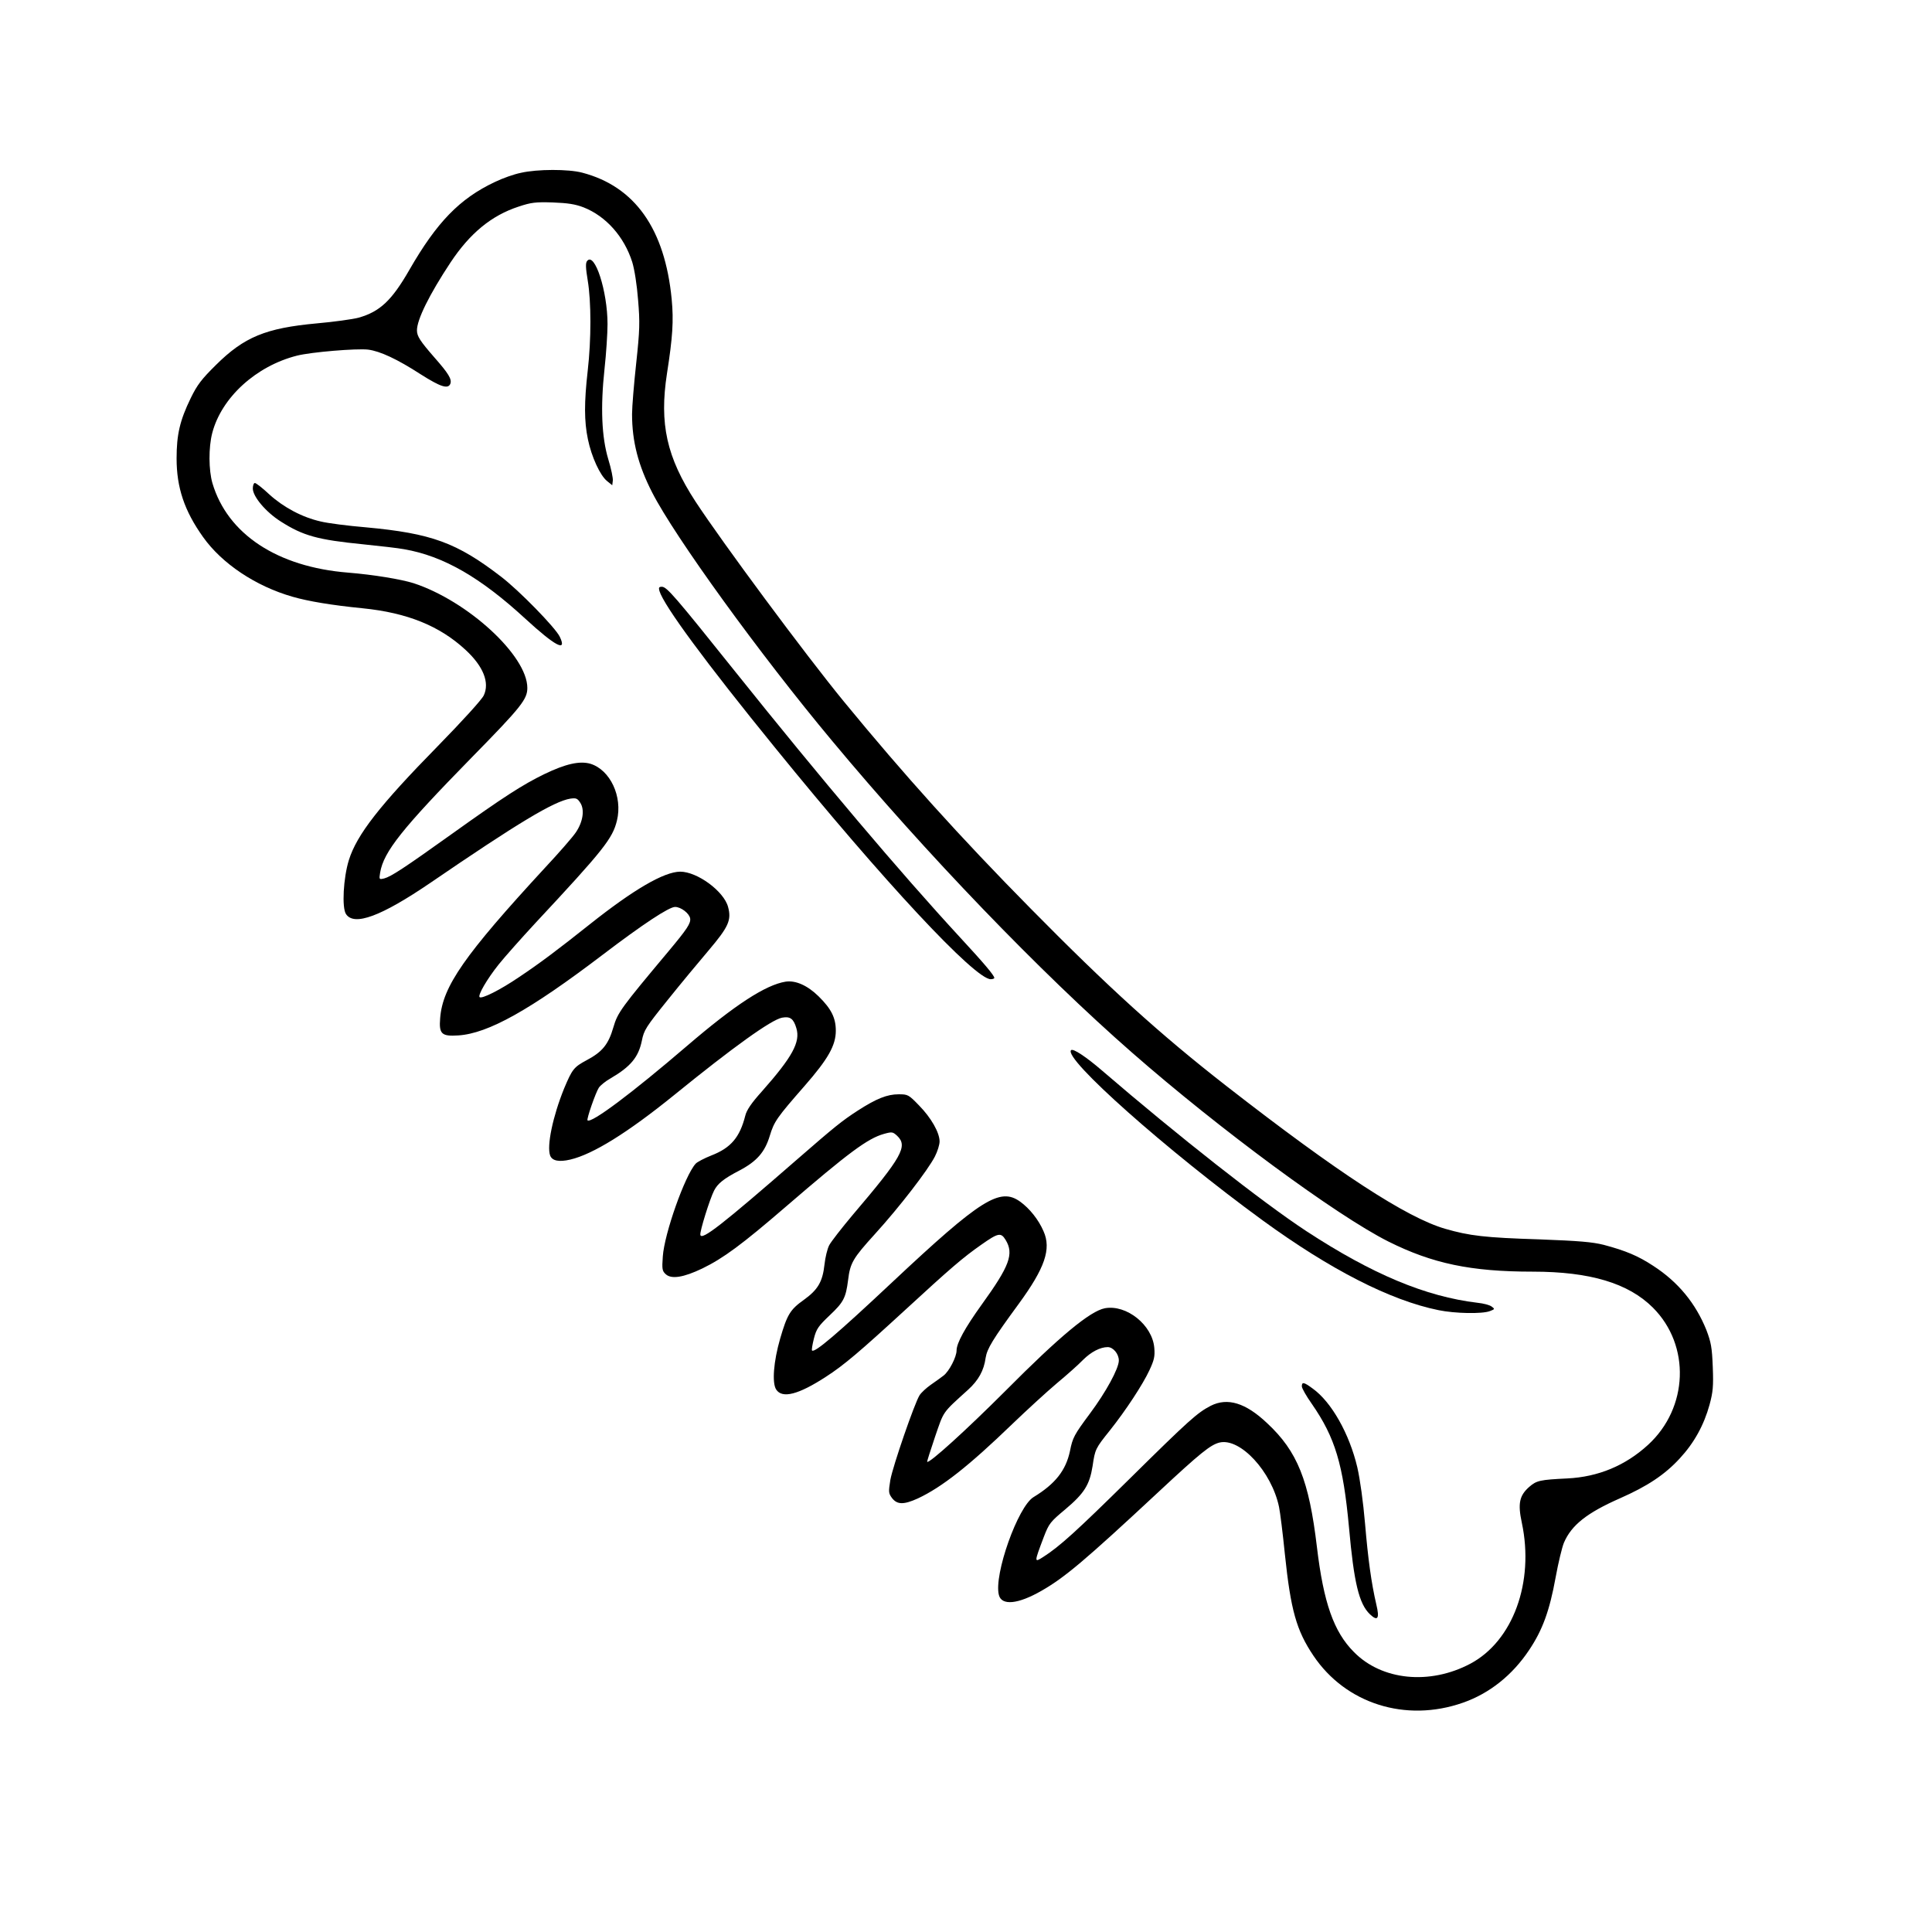 <?xml version="1.0" standalone="no"?>
<!DOCTYPE svg PUBLIC "-//W3C//DTD SVG 20010904//EN"
 "http://www.w3.org/TR/2001/REC-SVG-20010904/DTD/svg10.dtd">
<svg version="1.0" xmlns="http://www.w3.org/2000/svg"
 width="1024pt" height="1024pt" viewBox="0 0 1024 1024"
 preserveAspectRatio="xMidYMid meet">
<g transform="translate(0,1024) scale(0.1,-0.1)"
fill="#000000" stroke="none">
<path d="M2761 9324 c-36 -7 -98 -29 -139 -49 -186 -88 -307 -213 -452 -465
-93 -162 -156 -222 -270 -254 -30 -8 -130 -22 -221 -30 -271 -25 -385 -72
-535 -221 -75 -74 -99 -105 -133 -175 -58 -119 -75 -194 -75 -320 0 -154 41
-277 140 -416 100 -141 279 -261 475 -317 83 -24 209 -45 371 -61 238 -24 409
-94 546 -221 94 -87 128 -173 96 -241 -11 -23 -113 -135 -244 -269 -308 -314
-429 -469 -471 -604 -29 -93 -38 -252 -15 -286 43 -65 186 -12 446 165 465
318 656 433 743 447 30 4 37 2 52 -21 25 -37 15 -102 -23 -158 -16 -24 -90
-109 -164 -188 -426 -462 -542 -628 -555 -796 -7 -84 7 -98 96 -92 158 10 381
135 766 428 213 162 351 253 383 253 32 0 76 -35 80 -61 4 -26 -17 -57 -113
-172 -252 -301 -271 -326 -294 -405 -26 -90 -58 -130 -141 -174 -69 -37 -77
-48 -120 -150 -60 -148 -93 -305 -74 -356 11 -28 47 -35 107 -21 119 28 302
141 549 341 315 256 516 400 573 411 43 8 61 -5 76 -56 22 -73 -21 -152 -183
-335 -55 -61 -81 -99 -88 -129 -29 -114 -76 -170 -179 -210 -38 -15 -76 -35
-84 -44 -57 -63 -166 -371 -174 -492 -5 -67 -3 -77 16 -94 30 -27 94 -17 194
31 111 54 210 127 443 328 332 286 433 361 519 385 43 12 47 11 70 -10 58 -55
27 -111 -236 -420 -58 -69 -114 -141 -124 -160 -10 -19 -21 -65 -25 -102 -10
-92 -35 -134 -110 -188 -72 -51 -88 -78 -125 -205 -35 -121 -44 -235 -21 -270
32 -49 118 -27 264 68 96 62 178 132 423 357 237 218 302 274 399 342 91 64
105 67 130 26 45 -74 21 -138 -127 -343 -89 -124 -133 -204 -133 -243 0 -34
-39 -110 -69 -133 -14 -11 -45 -33 -68 -49 -23 -16 -50 -41 -59 -55 -26 -40
-142 -376 -155 -449 -10 -63 -10 -70 8 -95 28 -37 63 -37 138 -3 128 60 271
173 500 394 77 74 183 171 235 215 53 44 116 100 140 125 43 43 92 68 131 68
29 0 59 -36 59 -71 0 -42 -68 -167 -153 -281 -84 -113 -92 -128 -106 -199 -22
-103 -78 -174 -193 -244 -83 -50 -211 -411 -184 -518 14 -59 102 -50 227 22
122 70 226 157 621 525 221 206 274 248 321 260 110 27 277 -154 316 -341 6
-28 20 -141 31 -250 31 -297 61 -404 151 -538 171 -255 489 -356 792 -250 141
49 263 146 352 280 71 106 108 208 140 384 14 77 34 160 44 184 40 94 123 159
298 236 143 63 236 124 316 211 76 82 128 176 158 285 18 67 21 97 17 199 -4
104 -9 131 -34 197 -57 141 -149 254 -282 340 -79 52 -145 80 -262 111 -60 15
-129 21 -340 29 -290 9 -372 19 -500 56 -204 59 -567 295 -1160 757 -354 276
-626 523 -1037 940 -375 380 -673 711 -989 1096 -206 251 -648 848 -788 1062
-153 235 -192 412 -151 678 30 192 36 279 25 394 -36 373 -195 598 -475 671
-73 19 -236 19 -324 -1z m332 -183 c119 -47 215 -155 258 -290 12 -39 25 -122
31 -201 10 -119 9 -159 -10 -335 -12 -110 -22 -231 -22 -270 0 -145 33 -272
107 -416 119 -233 568 -854 952 -1314 496 -596 1106 -1230 1591 -1654 466
-408 1082 -862 1358 -1001 234 -117 437 -160 766 -160 303 0 507 -61 637 -191
200 -200 188 -531 -26 -727 -120 -110 -264 -170 -428 -178 -145 -7 -163 -11
-202 -45 -52 -46 -61 -88 -39 -190 67 -315 -47 -627 -273 -747 -215 -114 -469
-89 -617 62 -107 107 -161 262 -196 556 -42 354 -103 507 -264 657 -114 108
-210 137 -299 92 -71 -37 -112 -73 -432 -389 -279 -275 -370 -358 -457 -413
-47 -30 -47 -29 4 106 28 73 35 81 114 147 101 85 129 130 145 230 13 89 15
93 92 189 85 107 174 243 209 318 25 54 30 73 26 119 -10 121 -147 231 -262
210 -78 -15 -239 -148 -526 -437 -209 -209 -405 -387 -416 -377 -1 2 18 62 42
133 48 139 36 123 175 249 55 50 84 102 93 169 8 49 36 96 176 287 138 189
173 290 131 384 -26 61 -74 121 -124 157 -107 77 -208 14 -677 -426 -296 -278
-412 -376 -426 -363 -3 3 2 32 10 64 13 51 24 66 84 123 73 69 85 92 97 186
11 91 25 115 142 244 131 144 281 339 318 411 14 27 25 63 25 80 0 47 -45 126
-109 191 -55 57 -59 59 -108 59 -61 0 -118 -23 -216 -86 -85 -55 -123 -86
-322 -259 -395 -344 -507 -432 -513 -400 -4 17 50 190 73 235 19 37 51 63 134
106 93 49 135 98 161 184 23 76 38 97 185 265 124 142 165 214 165 292 0 68
-24 116 -91 182 -59 58 -122 86 -175 78 -106 -17 -269 -123 -522 -340 -295
-253 -509 -413 -528 -395 -6 6 43 147 60 173 8 12 36 35 63 50 106 62 147 112
165 199 11 56 21 72 137 216 68 85 167 204 218 264 104 123 121 159 102 229
-22 83 -163 187 -254 187 -86 -1 -246 -94 -479 -279 -171 -136 -267 -208 -375
-280 -100 -68 -198 -117 -209 -106 -10 10 38 94 101 173 32 40 120 139 195
220 362 388 409 448 432 543 31 127 -36 269 -141 301 -56 16 -130 0 -244 -55
-115 -56 -216 -121 -490 -317 -256 -183 -322 -226 -359 -236 -27 -6 -27 -6
-21 32 19 110 116 232 485 609 264 269 295 309 295 369 0 171 -316 461 -603
555 -67 21 -212 45 -347 56 -375 30 -639 204 -719 474 -20 69 -21 189 -1 266
49 188 232 355 449 410 75 19 315 39 377 32 63 -8 154 -50 279 -131 104 -66
145 -80 157 -50 9 24 -10 55 -85 140 -75 86 -92 112 -92 143 0 57 65 189 178
360 103 155 217 249 361 296 66 22 90 25 181 22 79 -3 119 -9 163 -26z"/>
<path d="M3112 8857 c-9 -10 -8 -37 3 -103 19 -114 19 -313 0 -479 -19 -168
-19 -267 1 -363 19 -93 65 -193 102 -222 l27 -22 3 24 c2 13 -9 65 -24 114
-35 117 -42 274 -20 478 9 82 16 189 16 238 0 175 -68 384 -108 335z"/>
<path d="M1340 7651 c0 -43 69 -125 148 -175 119 -76 196 -97 437 -121 88 -9
186 -20 217 -26 208 -36 404 -149 642 -368 159 -146 223 -180 183 -96 -23 48
-215 245 -312 319 -234 180 -368 229 -715 261 -96 8 -204 22 -240 31 -98 22
-197 75 -272 143 -36 34 -71 61 -77 61 -6 0 -11 -13 -11 -29z"/>
<path d="M3495 7108 c24 -79 247 -381 613 -831 574 -707 1059 -1227 1143
-1227 10 0 19 3 19 7 0 13 -57 80 -180 213 -321 348 -737 840 -1193 1410 -320
400 -363 450 -389 450 -15 0 -18 -4 -13 -22z"/>
<path d="M5677 4674 c-43 -43 509 -533 1015 -902 357 -260 676 -424 932 -476
87 -18 232 -21 273 -5 26 10 27 11 9 24 -10 8 -44 17 -75 20 -275 33 -557 151
-906 379 -233 153 -682 506 -1083 851 -86 74 -154 119 -165 109z"/>
<path d="M6900 2892 c0 -10 24 -52 53 -93 124 -179 166 -320 197 -655 26 -292
53 -405 111 -460 41 -39 52 -23 34 51 -27 116 -44 242 -60 430 -10 116 -26
232 -41 298 -42 178 -137 346 -236 417 -47 35 -58 37 -58 12z"/>
</g>
</svg>
